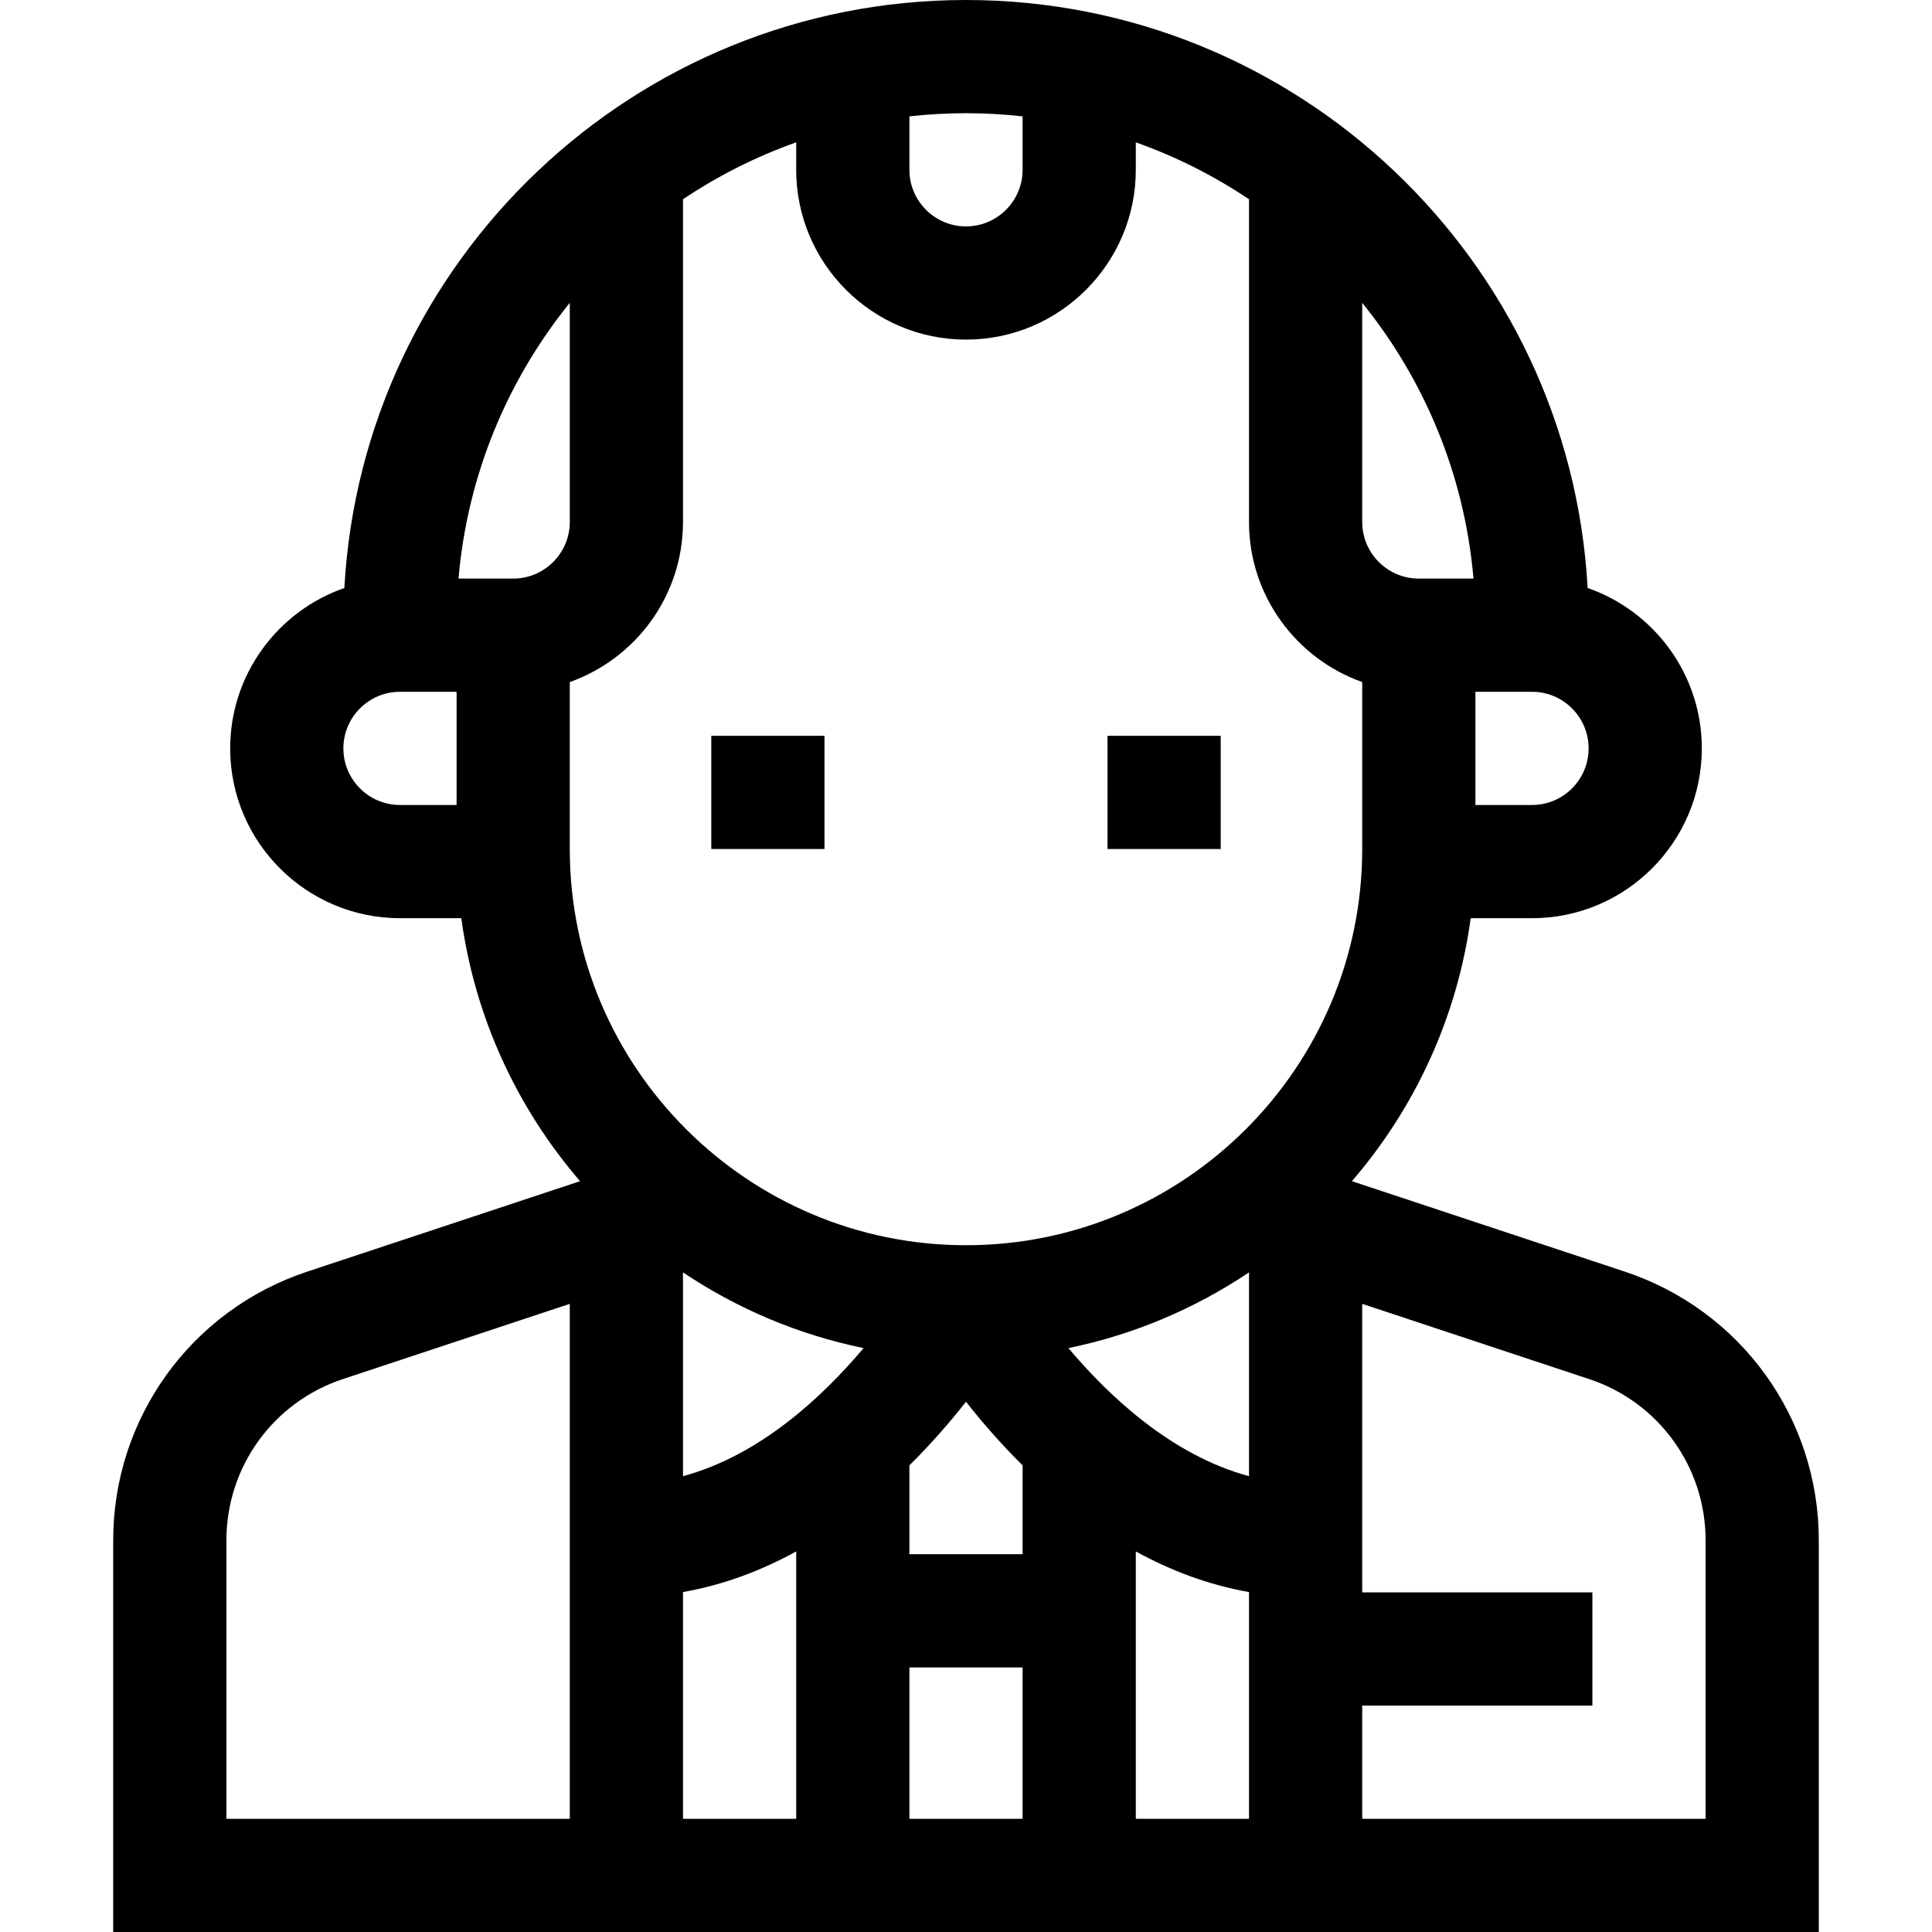 <svg id="Capa_1" enable-background="new 0 0 512 512" height="512" viewBox="0 0 512 512" width="512" xmlns="http://www.w3.org/2000/svg"><g><g><path d="m188.5 195h30v30h-30z"/><path d="m293.5 195h30v30h-30z"/><path d="m430.599 337.001-72.327-23.976c16.613-19.275 27.876-43.281 31.479-69.692h16.249c24.813 0 45-20.187 45-45 0-19.651-12.666-36.39-30.259-42.508-4.778-86.73-76.839-155.825-164.741-155.825s-159.963 69.095-164.741 155.825c-17.593 6.118-30.259 22.857-30.259 42.508 0 24.813 20.187 45 45 45h16.25c3.602 26.411 14.865 50.417 31.479 69.692l-72.327 23.976c-30.746 10.192-51.402 38.801-51.402 71.191v103.808h452v-103.808c0-32.39-20.656-60.999-51.401-71.191zm-99.599.193v54.008c-20.333-5.468-36.967-21.002-47.855-33.944 17.398-3.566 33.584-10.493 47.855-20.064zm-60 74.691h-30v-23.549c5.875-5.807 10.898-11.636 15-16.865 4.102 5.229 9.125 11.058 15 16.865zm-90-20.683v-54.008c14.271 9.571 30.457 16.498 47.855 20.063-10.888 12.943-27.522 28.477-47.855 33.945zm0 30.711c10.892-1.91 20.92-5.779 30-10.767v70.854h-30zm60 19.972h30v40.115h-30zm60-30.739c9.08 4.988 19.108 8.857 30 10.767v60.087h-30zm105-197.813h-15v-30.001h15c8.271 0 15 6.729 15 15s-6.729 15.001-15 15.001zm-15.51-60h-14.49c-8.271 0-15-6.729-15-15v-58.082c16.452 20.345 27.121 45.543 29.49 73.082zm-119.49-122.495v14.162c0 8.271-6.729 15-15 15s-15-6.729-15-15v-14.162c4.927-.547 9.93-.838 15-.838s10.073.291 15 .838zm-120 49.413v58.081c0 8.271-6.729 15-15 15h-14.49c2.369-27.538 13.038-52.736 29.49-73.081zm-60 118.082c0-8.271 6.729-15 15-15h15v30.001h-15c-8.271-.001-15-6.73-15-15.001zm60-17.581c17.459-6.192 30-22.865 30-42.42v-85.526c9.257-6.208 19.322-11.298 30-15.084v7.278c0 24.813 20.187 45 45 45s45-20.187 45-45v-7.278c10.678 3.786 20.743 8.876 30 15.084v85.527c0 19.555 12.541 36.228 30 42.42v44.247c0 57.897-47.103 105-105 105s-105-47.103-105-105zm-91 227.44c0-19.434 12.394-36.599 30.841-42.714l60.159-19.942v136.464h-91zm392 73.808h-91v-30h61v-30h-61v-76.465l60.159 19.943c18.447 6.115 30.841 23.28 30.841 42.714z"/></g></g></svg>